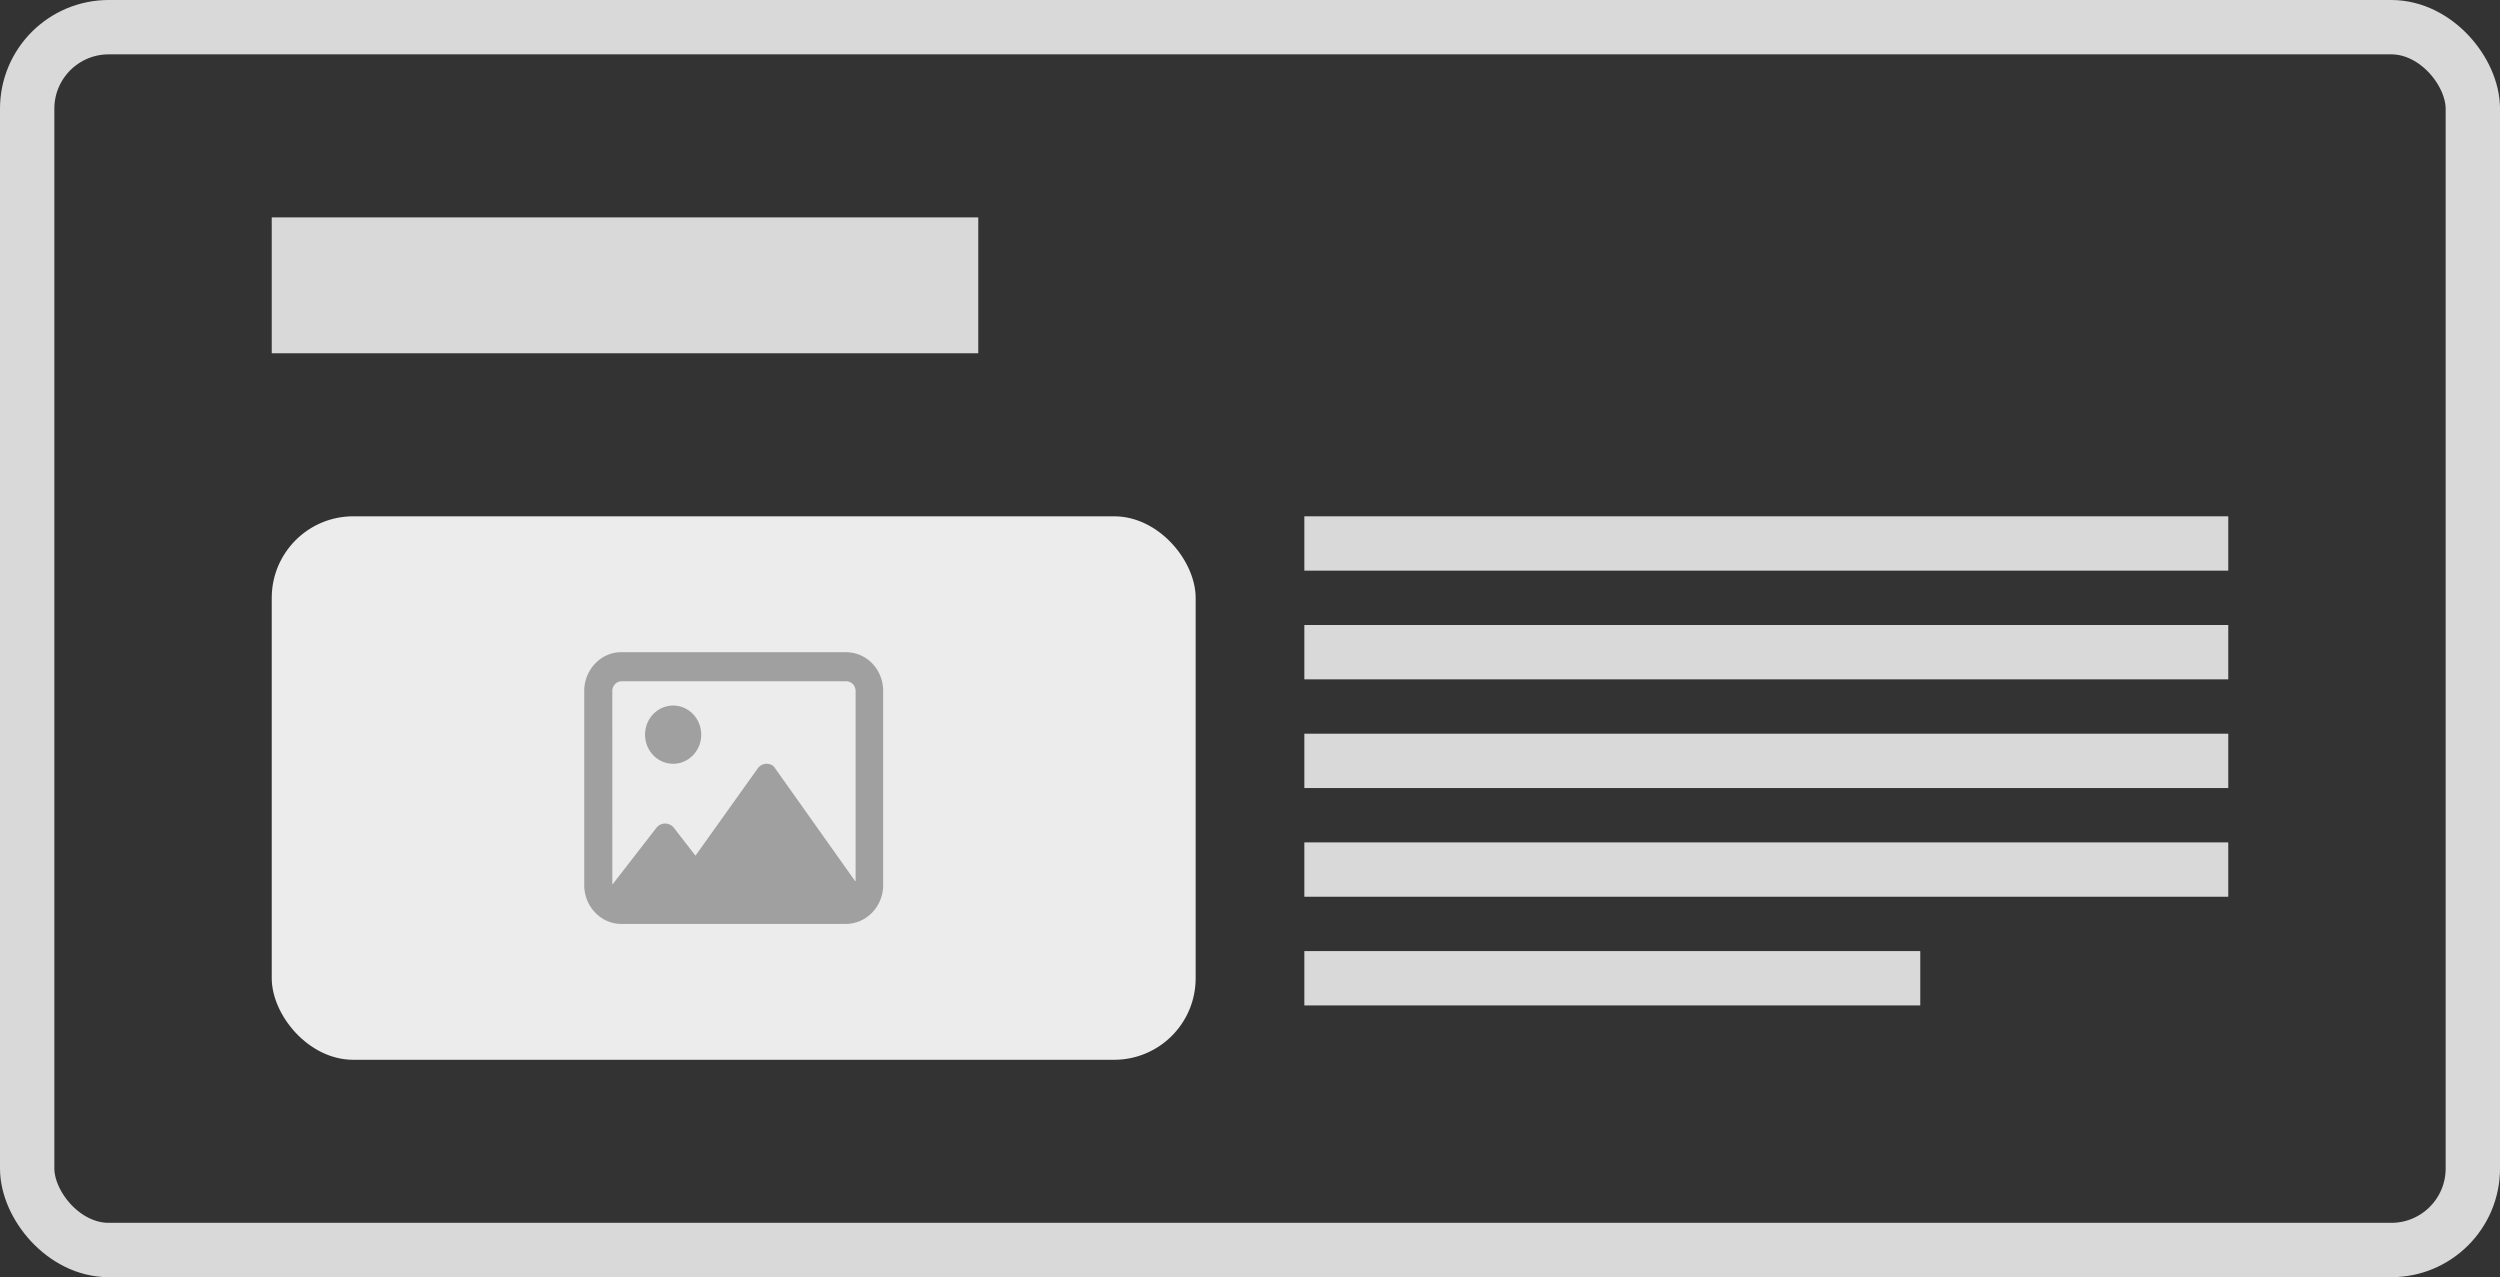 <svg width="92" height="47" fill="none" xmlns="http://www.w3.org/2000/svg"><rect width="100%" height="100%" fill="#333333" stroke="none"/><path fill="#D9D9D9" d="M10 8h26v5H10z"/><rect x="10" y="19" width="34" height="20" rx="3" fill="#ECECEC"/><path d="M24.772 25.964c-.571 0-1.034.48-1.034 1.072 0 .591.463 1.071 1.034 1.071.57 0 1.033-.48 1.033-1.071 0-.592-.463-1.072-1.033-1.072ZM31.122 24h-8.264c-.741 0-1.358.64-1.358 1.429v7.142c0 .79.617 1.429 1.358 1.429h8.265c.76 0 1.377-.64 1.377-1.429V25.43c0-.79-.598-1.429-1.377-1.429Zm.345 8.422-2.944-4.15c-.054-.102-.177-.165-.308-.165a.4.4 0 0 0-.327.165l-2.295 3.216-.798-1.029a.402.402 0 0 0-.318-.152.402.402 0 0 0-.318.152l-1.625 2.094s0 .001 0 0l-.001-7.124c0-.197.154-.358.344-.358h8.265c.19 0 .344.16.344.358v6.993h-.019Z" fill="#A0A0A0"/><path fill="#D9D9D9" d="M48 19h34v2H48zM48 23h34v2H48zM48 27h34v2H48zM48 31h34v2H48zM48 35h11.333v2H48zM59.333 35h11.333v2H59.333z"/><rect x="1" y="1" width="90" height="45" rx="3" stroke="#D9D9D9" stroke-width="2"/></svg>